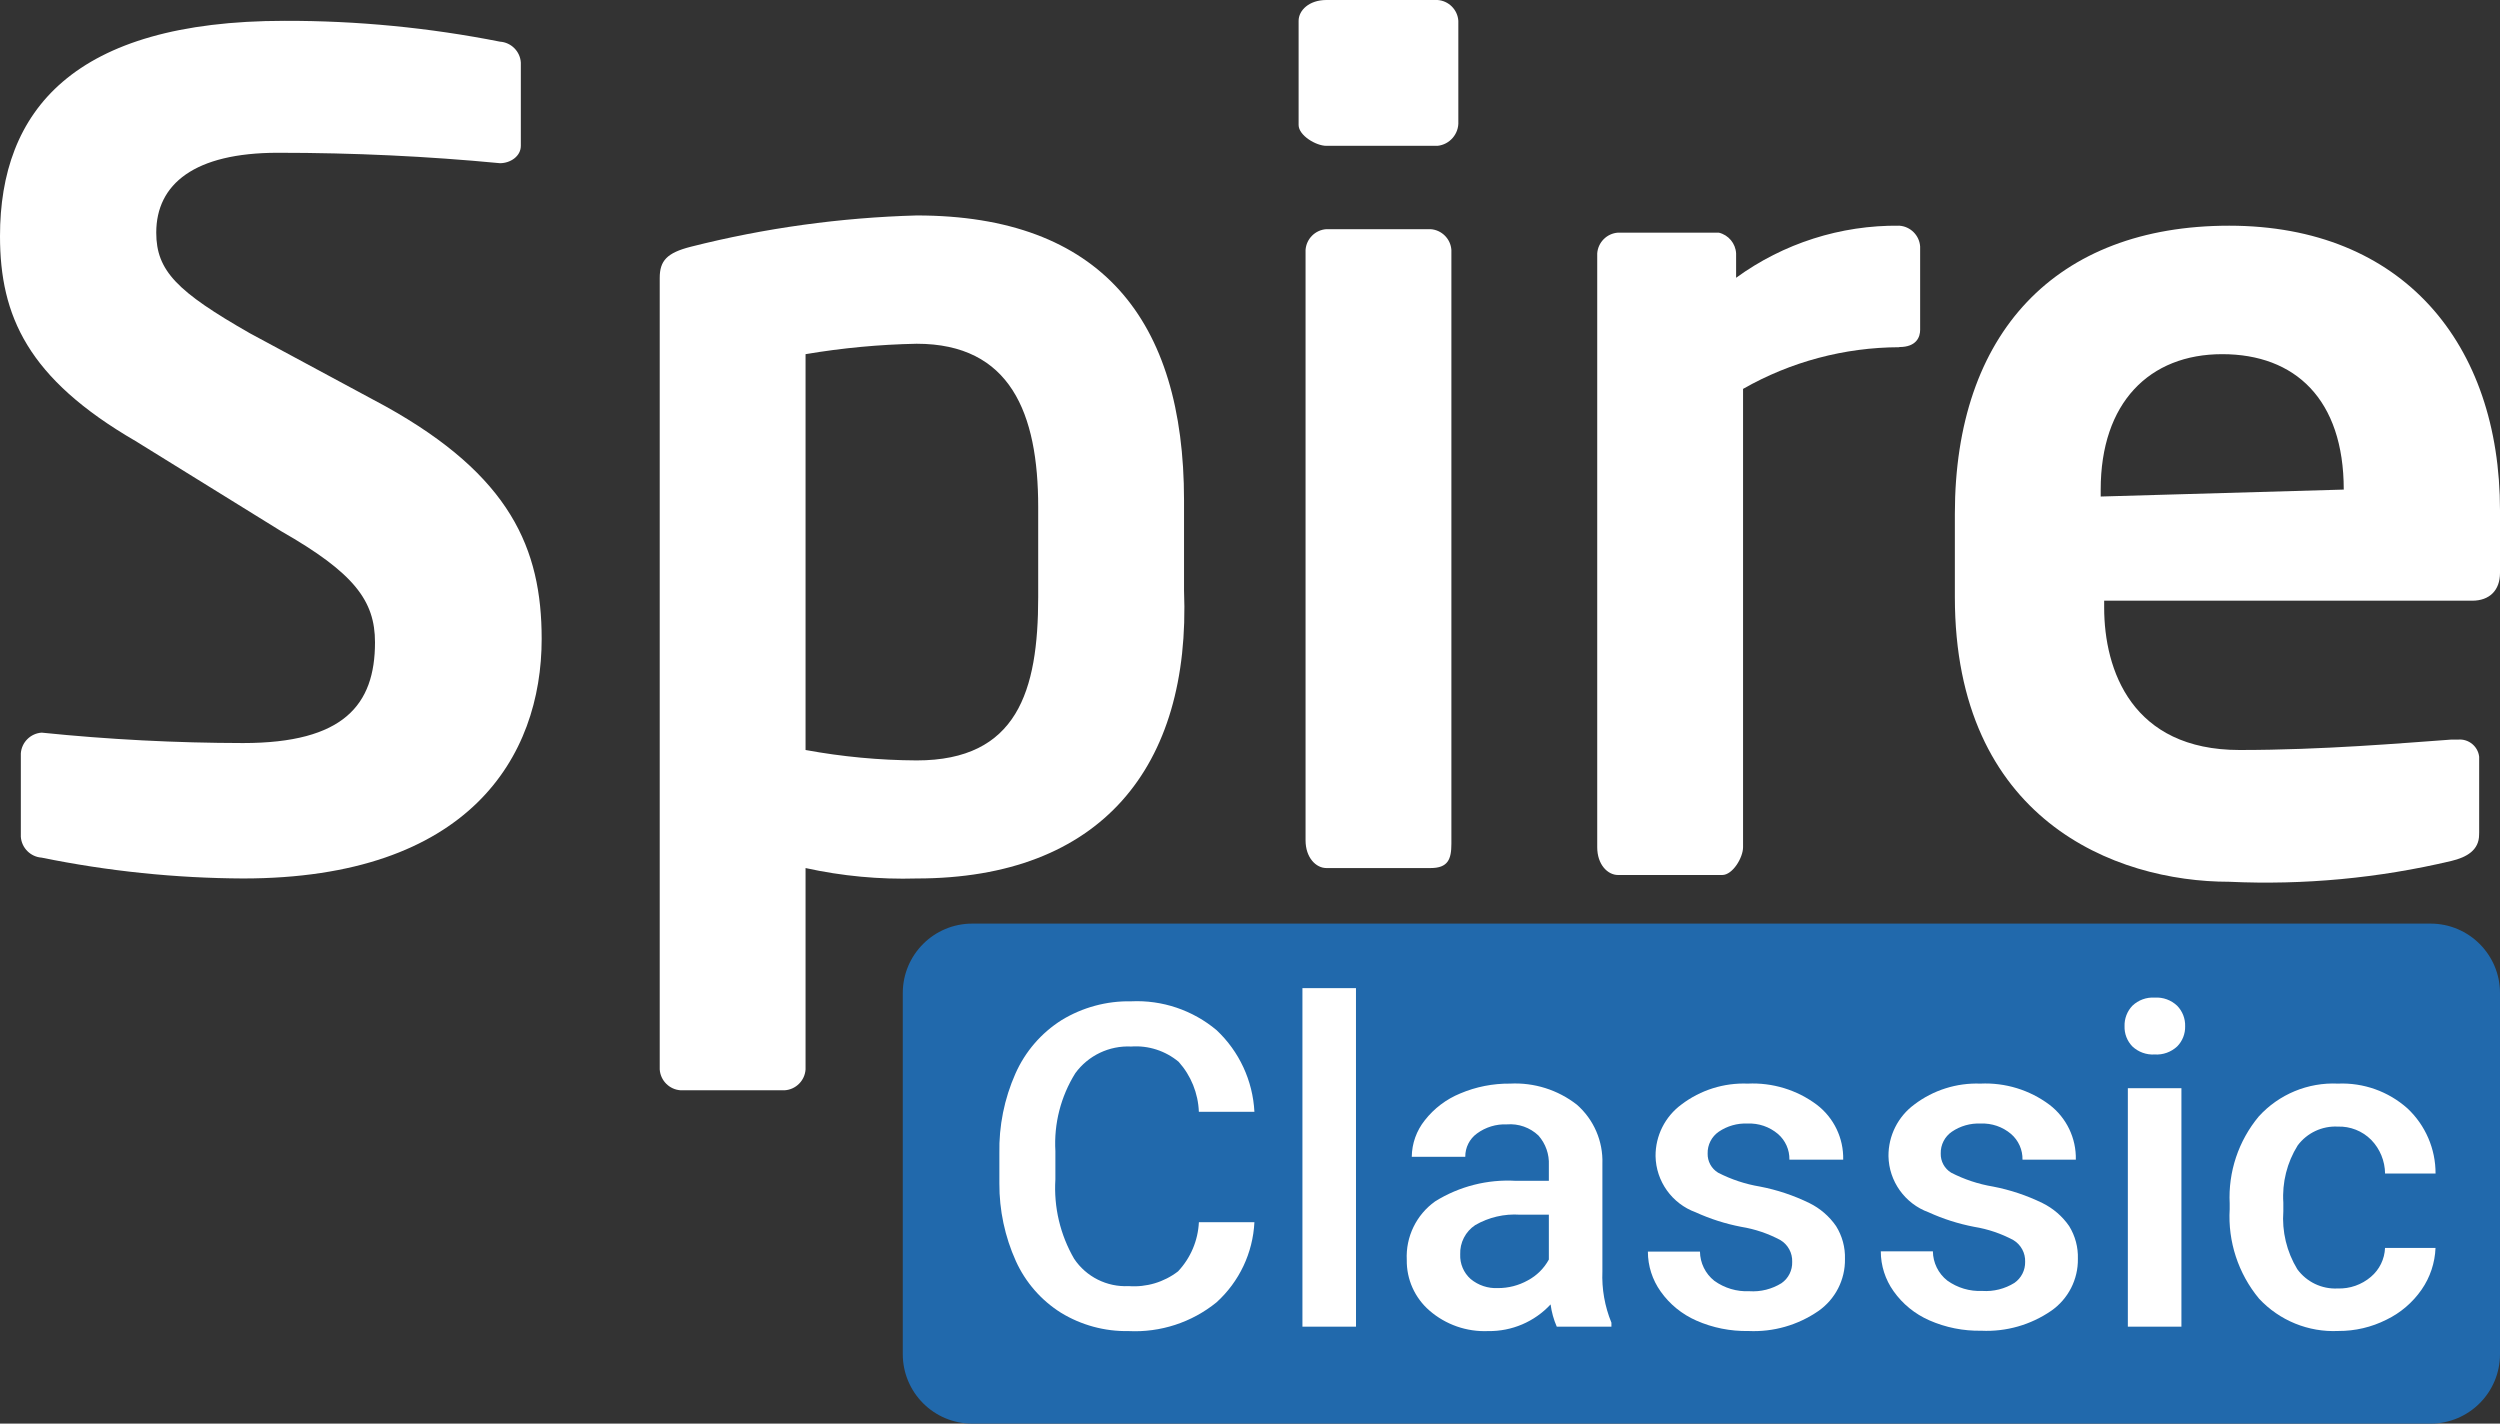 <svg viewBox="0 0 72 41" fill="none" xmlns="http://www.w3.org/2000/svg">
<rect x="0" y="0" width="72" height="41" fill="#333333" stroke="none"/>
<g clip-path="url(#clip0_3_17)">
<path d="M7 25.3C5.052 25.291 3.109 25.09 1.2 24.7C0.88 24.678 0.622 24.42 0.6 24.1V21.7C0.621 21.379 0.879 21.121 1.2 21.1C3.127 21.297 5.063 21.397 7 21.4C9.9 21.4 10.8 20.3 10.8 18.5C10.8 17.3 10.2 16.5 8.1 15.3L3.9 12.7C0.8 10.9 0 9.1 0 6.8C0 3.2 2.1 0.6 8.2 0.6C10.281 0.595 12.358 0.796 14.4 1.2C14.721 1.221 14.979 1.479 15 1.8V4.2C15 4.5 14.7 4.7 14.4 4.7C12.3 4.5 10.2 4.4 8 4.4C5.6 4.4 4.5 5.3 4.5 6.7C4.5 7.8 5.1 8.4 7.2 9.6L11.1 11.7C14.7 13.7 15.6 15.8 15.6 18.4C15.6 21.8 13.5 25.3 7 25.3Z" fill="white"/>
<path d="M29.9 14.6C29.9 11.9 29.1 9.9 26.4 9.9C25.327 9.921 24.258 10.021 23.2 10.2V21.6C24.256 21.794 25.327 21.895 26.4 21.9C29.3 21.9 29.9 19.9 29.9 17.2V14.6ZM26.4 25.3C25.325 25.332 24.25 25.231 23.2 25V30.8C23.179 31.121 22.921 31.379 22.6 31.4H19.6C19.279 31.379 19.021 31.121 19 30.8V8.005C19 7.51 19.205 7.281 19.9 7.105C22.027 6.567 24.207 6.266 26.4 6.205C31.7 6.205 34.1 9.205 34.1 14.405V17C34.3 22.1 31.7 25.3 26.4 25.3Z" fill="white"/>
<path d="M41.2 25H38.2C37.9 25 37.6 24.7 37.6 24.2V7.2C37.621 6.879 37.879 6.621 38.2 6.6H41.2C41.521 6.621 41.779 6.879 41.8 7.2V24.3C41.8 24.75 41.7 25 41.2 25ZM41.4 4.2H38.2C37.9 4.2 37.4 3.9 37.4 3.6V0.6C37.4 0.3 37.7 0 38.2 0H41.4C41.721 0.021 41.979 0.279 42 0.6V3.5C42.019 3.854 41.753 4.164 41.4 4.2Z" fill="white"/>
<path d="M54.7 10C53.122 10.004 51.571 10.417 50.2 11.2V24.4C50.2 24.7 49.9 25.2 49.6 25.2H46.6C46.3 25.2 46 24.9 46 24.4V7.3C46.021 6.979 46.279 6.721 46.6 6.7H49.5C49.781 6.766 49.986 7.012 50 7.3V8C51.364 7.007 53.013 6.481 54.7 6.5C55.021 6.521 55.279 6.779 55.3 7.1V9.5C55.3 9.7 55.2 9.995 54.7 9.995" fill="white"/>
<path d="M67.5 14.1C67.5 11.5 66.1 10.2 64 10.2C61.9 10.2 60.5 11.6 60.5 14.1V14.3L67.5 14.1ZM71.2 17.3H60.6V17.5C60.6 19.3 61.4 21.6 64.5 21.6C66.9 21.6 69.2 21.4 70.6 21.3H70.8C71.099 21.276 71.367 21.497 71.4 21.795V23.895C71.403 23.925 71.398 24.01 71.398 24.04C71.398 24.483 71.042 24.69 70.6 24.795C68.505 25.292 66.351 25.494 64.2 25.395C60.9 25.395 56.3 23.595 56.3 17.195V14.8C56.3 9.6 59.2 6.5 64.2 6.5C69.2 6.5 72 9.9 72 14.7V16.5C72 17 71.7 17.3 71.2 17.3Z" fill="white"/>
<path d="M72 28.6V39C72 40.104 71.104 41 70 41H28C26.896 41 26 40.104 26 39V28.6C26 27.496 26.896 26.6 28 26.6H70C71.104 26.6 72 27.496 72 28.6Z" fill="#2169AC"/>
<path d="M67.325 37.108C67.675 37.12 68.017 37 68.283 36.772C68.529 36.564 68.676 36.262 68.689 35.94H70.143C70.126 36.37 69.988 36.786 69.743 37.14C69.485 37.512 69.136 37.811 68.728 38.008C68.299 38.224 67.824 38.335 67.344 38.332C66.483 38.373 65.646 38.031 65.059 37.399C64.462 36.678 64.16 35.757 64.215 34.822V34.663C64.169 33.751 64.469 32.855 65.053 32.153C65.634 31.514 66.472 31.167 67.335 31.208C68.069 31.177 68.787 31.433 69.335 31.922C69.853 32.408 70.147 33.088 70.144 33.798H68.69C68.686 33.435 68.543 33.087 68.29 32.827C68.036 32.572 67.687 32.434 67.328 32.446C66.877 32.423 66.443 32.627 66.173 32.989C65.866 33.481 65.722 34.057 65.76 34.636V34.884C65.717 35.467 65.857 36.05 66.16 36.55C66.429 36.921 66.868 37.131 67.325 37.108Z" fill="white"/>
<path d="M62.825 38.208H61.282V31.34H62.825V38.208ZM61.187 29.556C61.18 29.337 61.261 29.125 61.412 28.966C61.584 28.801 61.818 28.716 62.056 28.731C62.295 28.716 62.529 28.801 62.703 28.966C62.856 29.124 62.939 29.337 62.932 29.556C62.938 29.773 62.855 29.983 62.703 30.137C62.528 30.3 62.294 30.384 62.056 30.369C61.819 30.384 61.585 30.3 61.412 30.137C61.262 29.982 61.18 29.772 61.187 29.556Z" fill="white"/>
<path d="M58.324 36.342C58.334 36.087 58.203 35.845 57.984 35.714C57.632 35.526 57.251 35.397 56.857 35.333C56.404 35.246 55.963 35.106 55.543 34.914C54.861 34.666 54.4 34.02 54.388 33.295C54.384 32.709 54.662 32.155 55.135 31.808C55.68 31.395 56.352 31.183 57.035 31.208C57.749 31.174 58.453 31.389 59.025 31.817C59.516 32.192 59.798 32.78 59.784 33.398H58.248C58.254 33.115 58.133 32.843 57.918 32.658C57.674 32.451 57.361 32.344 57.042 32.358C56.748 32.345 56.457 32.428 56.214 32.593C56.008 32.734 55.887 32.971 55.893 33.221C55.887 33.445 56.001 33.656 56.193 33.773C56.572 33.968 56.979 34.103 57.399 34.173C57.893 34.268 58.372 34.428 58.824 34.649C59.132 34.801 59.397 35.029 59.592 35.312C59.766 35.594 59.853 35.92 59.843 36.251C59.853 36.847 59.565 37.411 59.075 37.751C58.485 38.157 57.778 38.359 57.063 38.325C56.547 38.335 56.035 38.233 55.563 38.025C55.151 37.844 54.795 37.555 54.535 37.187C54.296 36.852 54.167 36.45 54.167 36.038H55.667C55.671 36.366 55.823 36.676 56.08 36.879C56.373 37.09 56.729 37.196 57.089 37.179C57.415 37.201 57.739 37.119 58.016 36.947C58.213 36.81 58.329 36.582 58.324 36.342Z" fill="white"/>
<path d="M51.615 36.342C51.625 36.087 51.494 35.845 51.275 35.714C50.923 35.526 50.542 35.397 50.148 35.333C49.695 35.246 49.254 35.105 48.835 34.914C48.153 34.666 47.692 34.02 47.68 33.295C47.676 32.708 47.955 32.155 48.428 31.808C48.975 31.393 49.649 31.181 50.335 31.208C51.049 31.174 51.753 31.389 52.325 31.817C52.816 32.192 53.098 32.78 53.084 33.398H51.535C51.541 33.115 51.42 32.843 51.205 32.658C50.961 32.451 50.648 32.344 50.329 32.358C50.035 32.345 49.744 32.428 49.501 32.593C49.295 32.734 49.174 32.971 49.18 33.221C49.174 33.445 49.288 33.656 49.48 33.773C49.859 33.968 50.266 34.103 50.686 34.173C51.18 34.268 51.659 34.428 52.111 34.649C52.419 34.801 52.684 35.029 52.879 35.312C53.056 35.595 53.145 35.925 53.135 36.259C53.145 36.855 52.857 37.419 52.367 37.759C51.777 38.165 51.07 38.367 50.355 38.333C49.839 38.343 49.327 38.241 48.855 38.033C48.443 37.852 48.087 37.563 47.827 37.195C47.588 36.86 47.459 36.458 47.459 36.046H48.959C48.963 36.374 49.115 36.684 49.372 36.887C49.665 37.098 50.021 37.204 50.381 37.187C50.707 37.209 51.031 37.127 51.308 36.955C51.508 36.816 51.623 36.585 51.615 36.342Z" fill="white"/>
<path d="M44.835 38.208C44.746 38.004 44.686 37.788 44.657 37.567C44.194 38.067 43.539 38.346 42.857 38.335C42.24 38.361 41.636 38.15 41.169 37.745C40.746 37.379 40.506 36.844 40.515 36.285C40.482 35.622 40.79 34.985 41.331 34.6C42.027 34.166 42.842 33.959 43.661 34.008H44.607V33.557C44.622 33.244 44.515 32.938 44.307 32.703C44.064 32.472 43.733 32.355 43.399 32.382C43.09 32.369 42.785 32.462 42.536 32.645C42.322 32.8 42.197 33.051 42.2 33.315H40.659C40.663 32.932 40.796 32.562 41.035 32.263C41.302 31.922 41.653 31.656 42.054 31.492C42.508 31.299 42.997 31.203 43.49 31.208C44.183 31.172 44.866 31.387 45.413 31.814C45.901 32.241 46.171 32.866 46.149 33.514V36.614C46.128 37.12 46.217 37.625 46.409 38.093V38.208H44.835ZM43.141 37.097C43.442 37.098 43.738 37.022 44.001 36.875C44.257 36.739 44.468 36.53 44.607 36.275V34.983H43.775C43.325 34.953 42.876 35.057 42.486 35.283C42.205 35.469 42.041 35.79 42.054 36.127C42.043 36.396 42.153 36.656 42.354 36.835C42.574 37.018 42.855 37.111 43.141 37.097Z" fill="white"/>
<path d="M39.053 38.208H37.51V28.458H39.052L39.053 38.208Z" fill="white"/>
<path d="M36.127 35.199C36.084 36.083 35.691 36.914 35.035 37.508C34.322 38.087 33.419 38.381 32.502 38.335C31.817 38.348 31.142 38.165 30.557 37.808C29.987 37.45 29.535 36.932 29.257 36.319C28.94 35.616 28.778 34.853 28.782 34.082V33.219C28.766 32.428 28.924 31.643 29.245 30.919C29.526 30.285 29.989 29.748 30.576 29.378C31.178 29.012 31.872 28.824 32.576 28.838C33.472 28.795 34.352 29.093 35.039 29.67C35.691 30.283 36.081 31.125 36.127 32.019H34.527C34.507 31.487 34.301 30.978 33.946 30.581C33.564 30.263 33.074 30.104 32.578 30.14C31.947 30.109 31.341 30.398 30.969 30.908C30.551 31.578 30.35 32.361 30.395 33.149V33.968C30.346 34.766 30.534 35.561 30.935 36.253C31.283 36.773 31.881 37.072 32.506 37.04C33.016 37.078 33.523 36.927 33.928 36.615C34.29 36.23 34.503 35.727 34.528 35.199H36.127Z" fill="white"/>
</g>
<defs>
<clipPath id="clip0_3_17">
<rect width="72" height="41" fill="white"/>
</clipPath>
</defs>
</svg>
